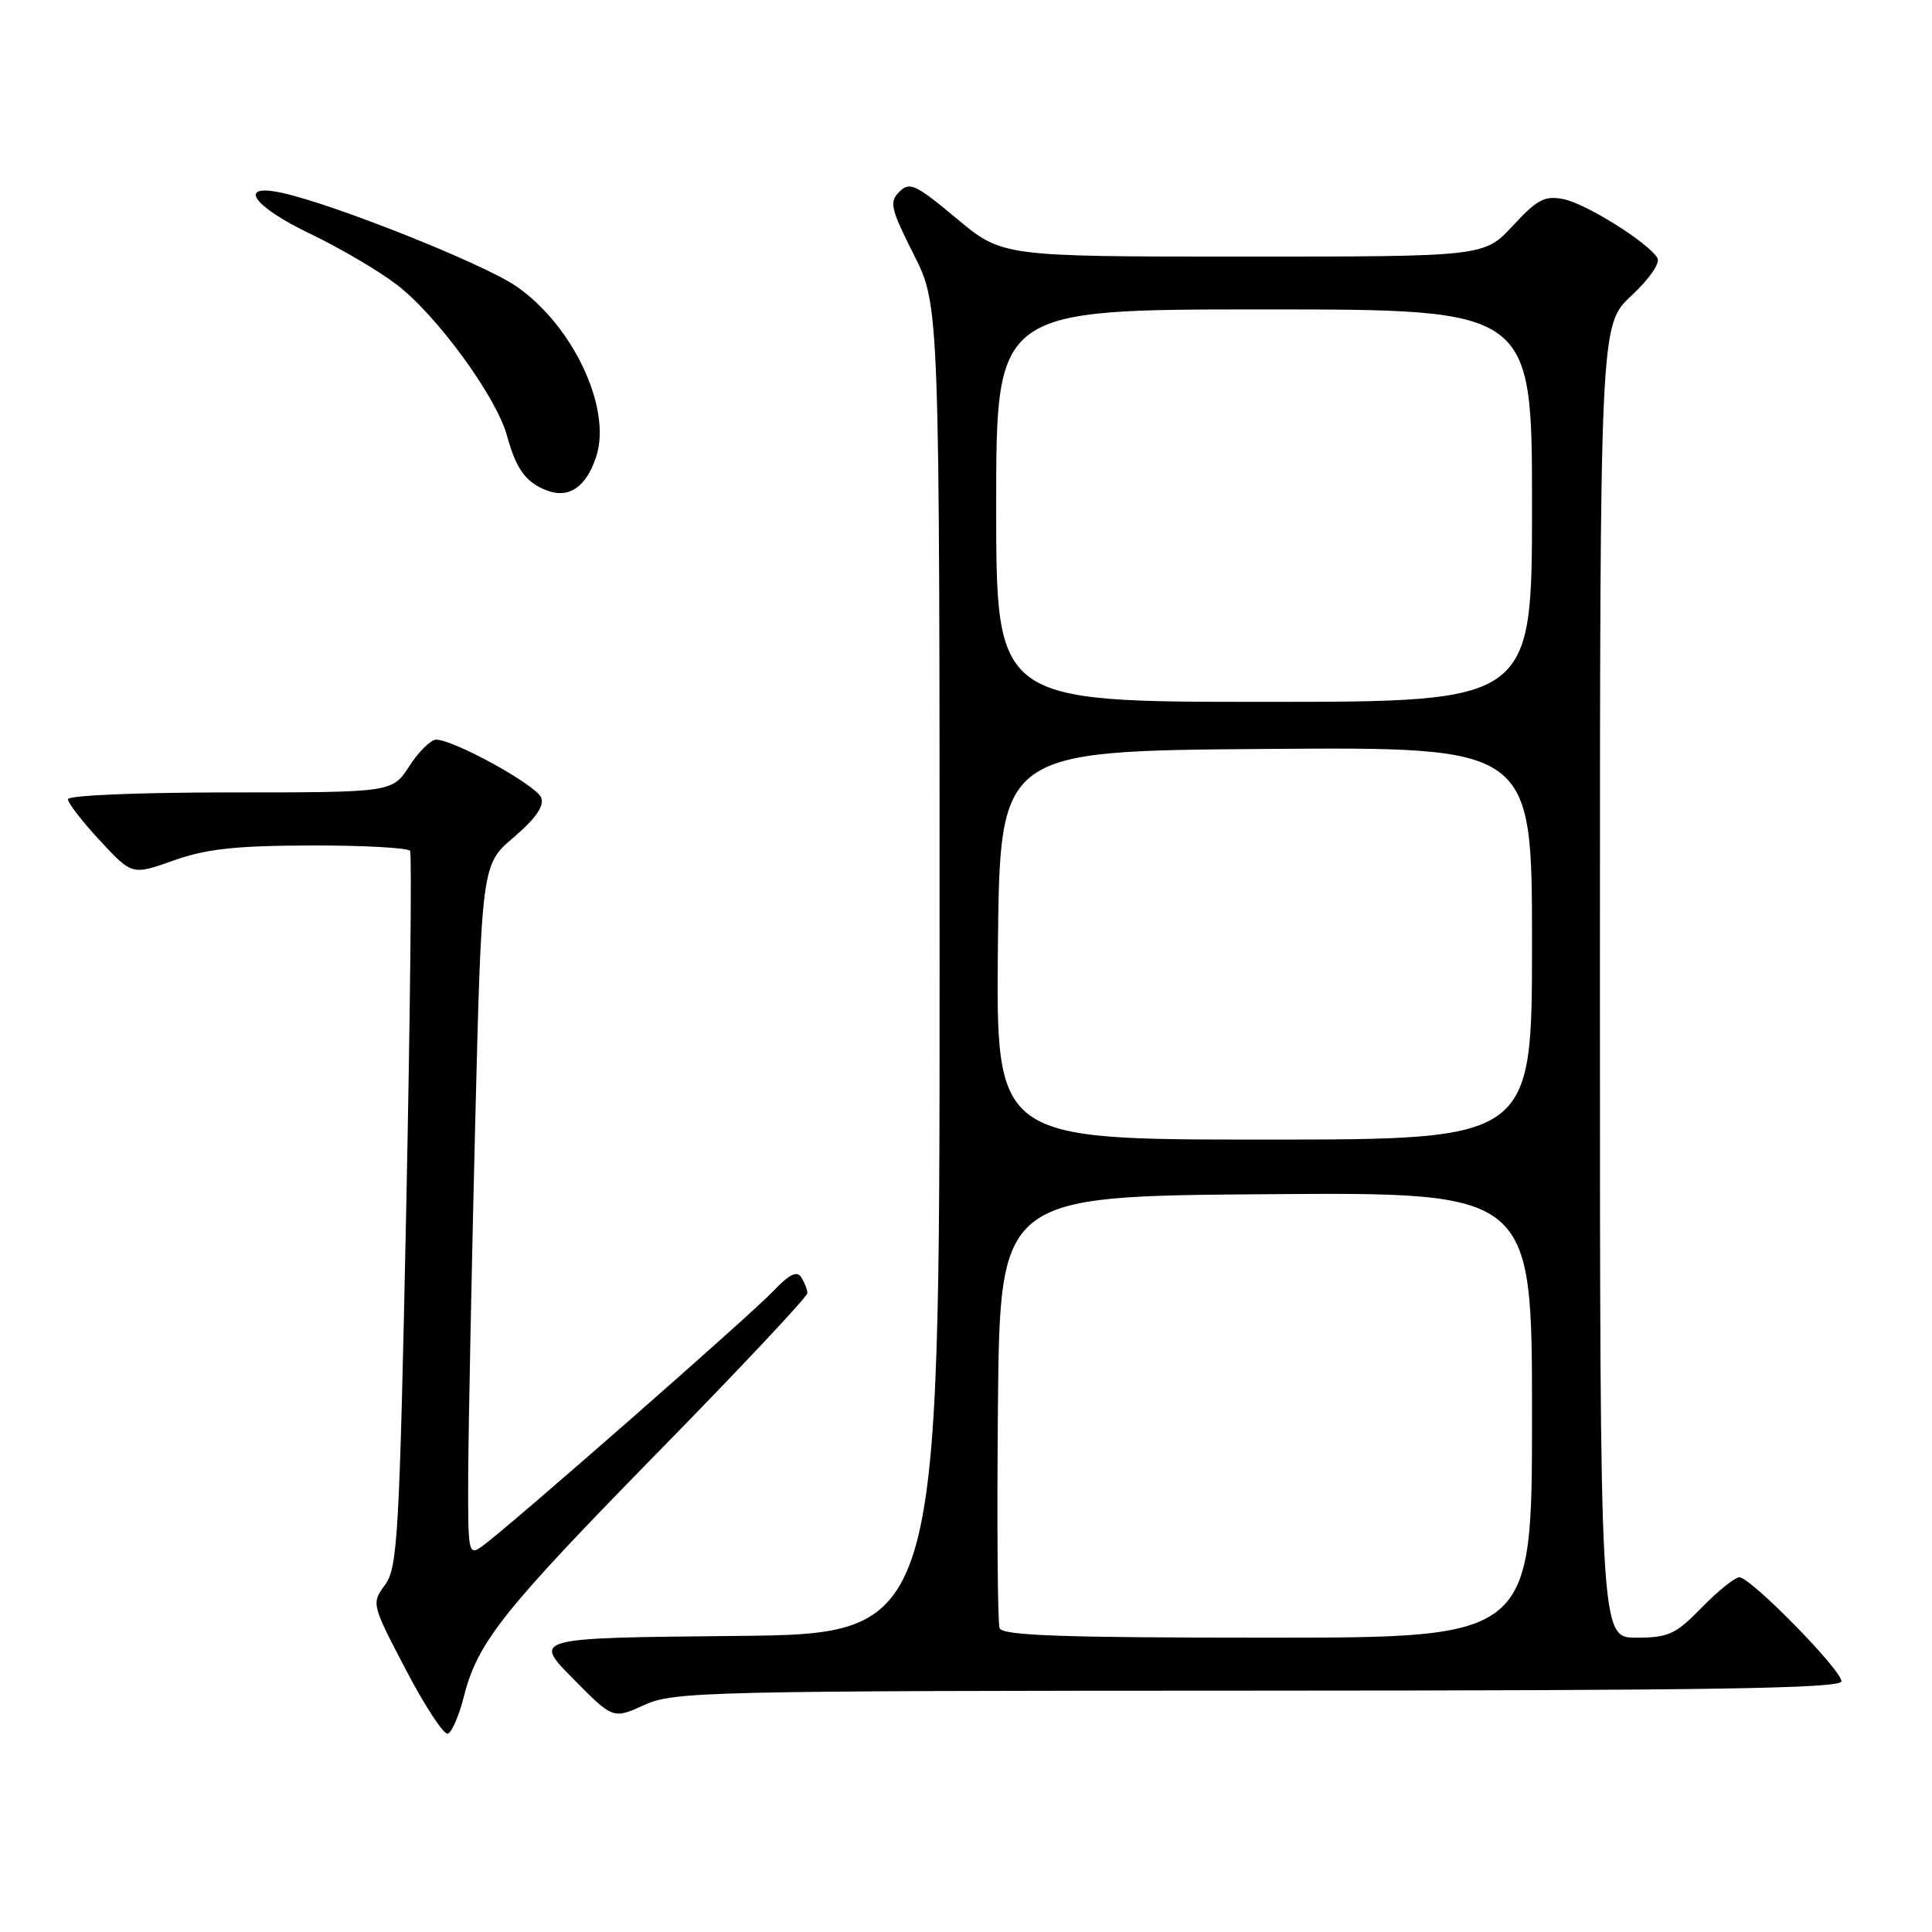 <?xml version="1.0" encoding="UTF-8" standalone="no"?>
<!DOCTYPE svg PUBLIC "-//W3C//DTD SVG 1.1//EN" "http://www.w3.org/Graphics/SVG/1.1/DTD/svg11.dtd" >
<svg xmlns="http://www.w3.org/2000/svg" xmlns:xlink="http://www.w3.org/1999/xlink" version="1.1" viewBox="0 0 256 256">
 <g >
 <path fill="currentColor"
d=" M 61.48 224.75 C 63.31 217.57 66.60 213.44 87.53 192.07 C 98.24 181.14 106.99 171.81 106.98 171.35 C 106.98 170.88 106.61 169.94 106.17 169.25 C 105.60 168.34 104.58 168.84 102.44 171.10 C 99.42 174.29 67.34 202.41 63.91 204.87 C 62.06 206.20 62.00 205.89 62.04 195.37 C 62.07 189.39 62.48 168.76 62.95 149.53 C 63.82 114.56 63.82 114.56 68.08 110.94 C 70.99 108.45 72.14 106.80 71.71 105.69 C 71.08 104.04 60.10 97.99 57.78 98.01 C 57.08 98.02 55.48 99.59 54.24 101.51 C 51.98 105.00 51.98 105.00 30.49 105.00 C 18.36 105.00 9.00 105.39 9.00 105.90 C 9.00 106.40 10.91 108.87 13.25 111.39 C 17.50 115.97 17.50 115.97 23.00 114.02 C 27.33 112.48 31.20 112.06 41.19 112.03 C 48.17 112.01 54.09 112.34 54.34 112.75 C 54.58 113.16 54.35 134.65 53.82 160.50 C 52.93 203.50 52.69 207.71 51.02 210.00 C 49.21 212.48 49.23 212.56 53.79 221.27 C 56.31 226.09 58.81 229.90 59.34 229.72 C 59.87 229.54 60.84 227.31 61.48 224.75 Z  M 166.75 224.02 C 226.97 224.00 244.00 223.73 244.00 222.78 C 244.00 221.26 231.97 209.00 230.48 209.00 C 229.89 209.00 227.65 210.80 225.50 213.00 C 222.02 216.57 221.08 217.00 216.80 217.00 C 212.00 217.00 212.00 217.00 212.00 130.04 C 212.00 43.07 212.00 43.07 216.16 39.19 C 218.57 36.94 220.02 34.84 219.61 34.17 C 218.33 32.10 210.15 26.98 207.18 26.39 C 204.69 25.89 203.70 26.41 200.47 29.90 C 196.68 34.00 196.68 34.00 164.74 34.00 C 132.79 34.00 132.79 34.00 126.74 28.94 C 121.32 24.42 120.53 24.04 119.17 25.41 C 117.81 26.77 118.01 27.64 121.07 33.71 C 124.50 40.50 124.50 40.50 124.50 128.50 C 124.50 216.50 124.50 216.50 97.55 216.77 C 70.60 217.03 70.60 217.03 75.92 222.42 C 81.23 227.80 81.23 227.80 85.37 225.92 C 89.29 224.14 93.35 224.04 166.75 224.02 Z  M 79.00 60.51 C 81.10 54.13 75.93 43.11 68.40 37.93 C 64.04 34.93 44.05 26.97 37.25 25.53 C 31.37 24.28 33.56 27.37 41.09 30.97 C 44.99 32.84 50.15 35.86 52.55 37.70 C 57.87 41.75 65.78 52.59 67.18 57.73 C 68.39 62.16 69.68 63.94 72.47 64.99 C 75.39 66.10 77.67 64.54 79.00 60.51 Z  M 132.45 215.74 C 132.19 215.04 132.09 201.88 132.23 186.49 C 132.50 158.50 132.50 158.50 167.75 158.24 C 203.00 157.97 203.00 157.97 203.00 187.49 C 203.00 217.00 203.00 217.00 167.97 217.00 C 140.67 217.00 132.83 216.72 132.45 215.74 Z  M 132.23 125.25 C 132.50 99.50 132.50 99.50 167.75 99.24 C 203.00 98.97 203.00 98.97 203.00 124.99 C 203.00 151.00 203.00 151.00 167.48 151.00 C 131.97 151.00 131.97 151.00 132.23 125.25 Z  M 132.00 67.00 C 132.00 41.00 132.00 41.00 167.50 41.00 C 203.00 41.00 203.00 41.00 203.00 67.00 C 203.00 93.00 203.00 93.00 167.50 93.00 C 132.00 93.00 132.00 93.00 132.00 67.00 Z "/>
</g>
</svg>
